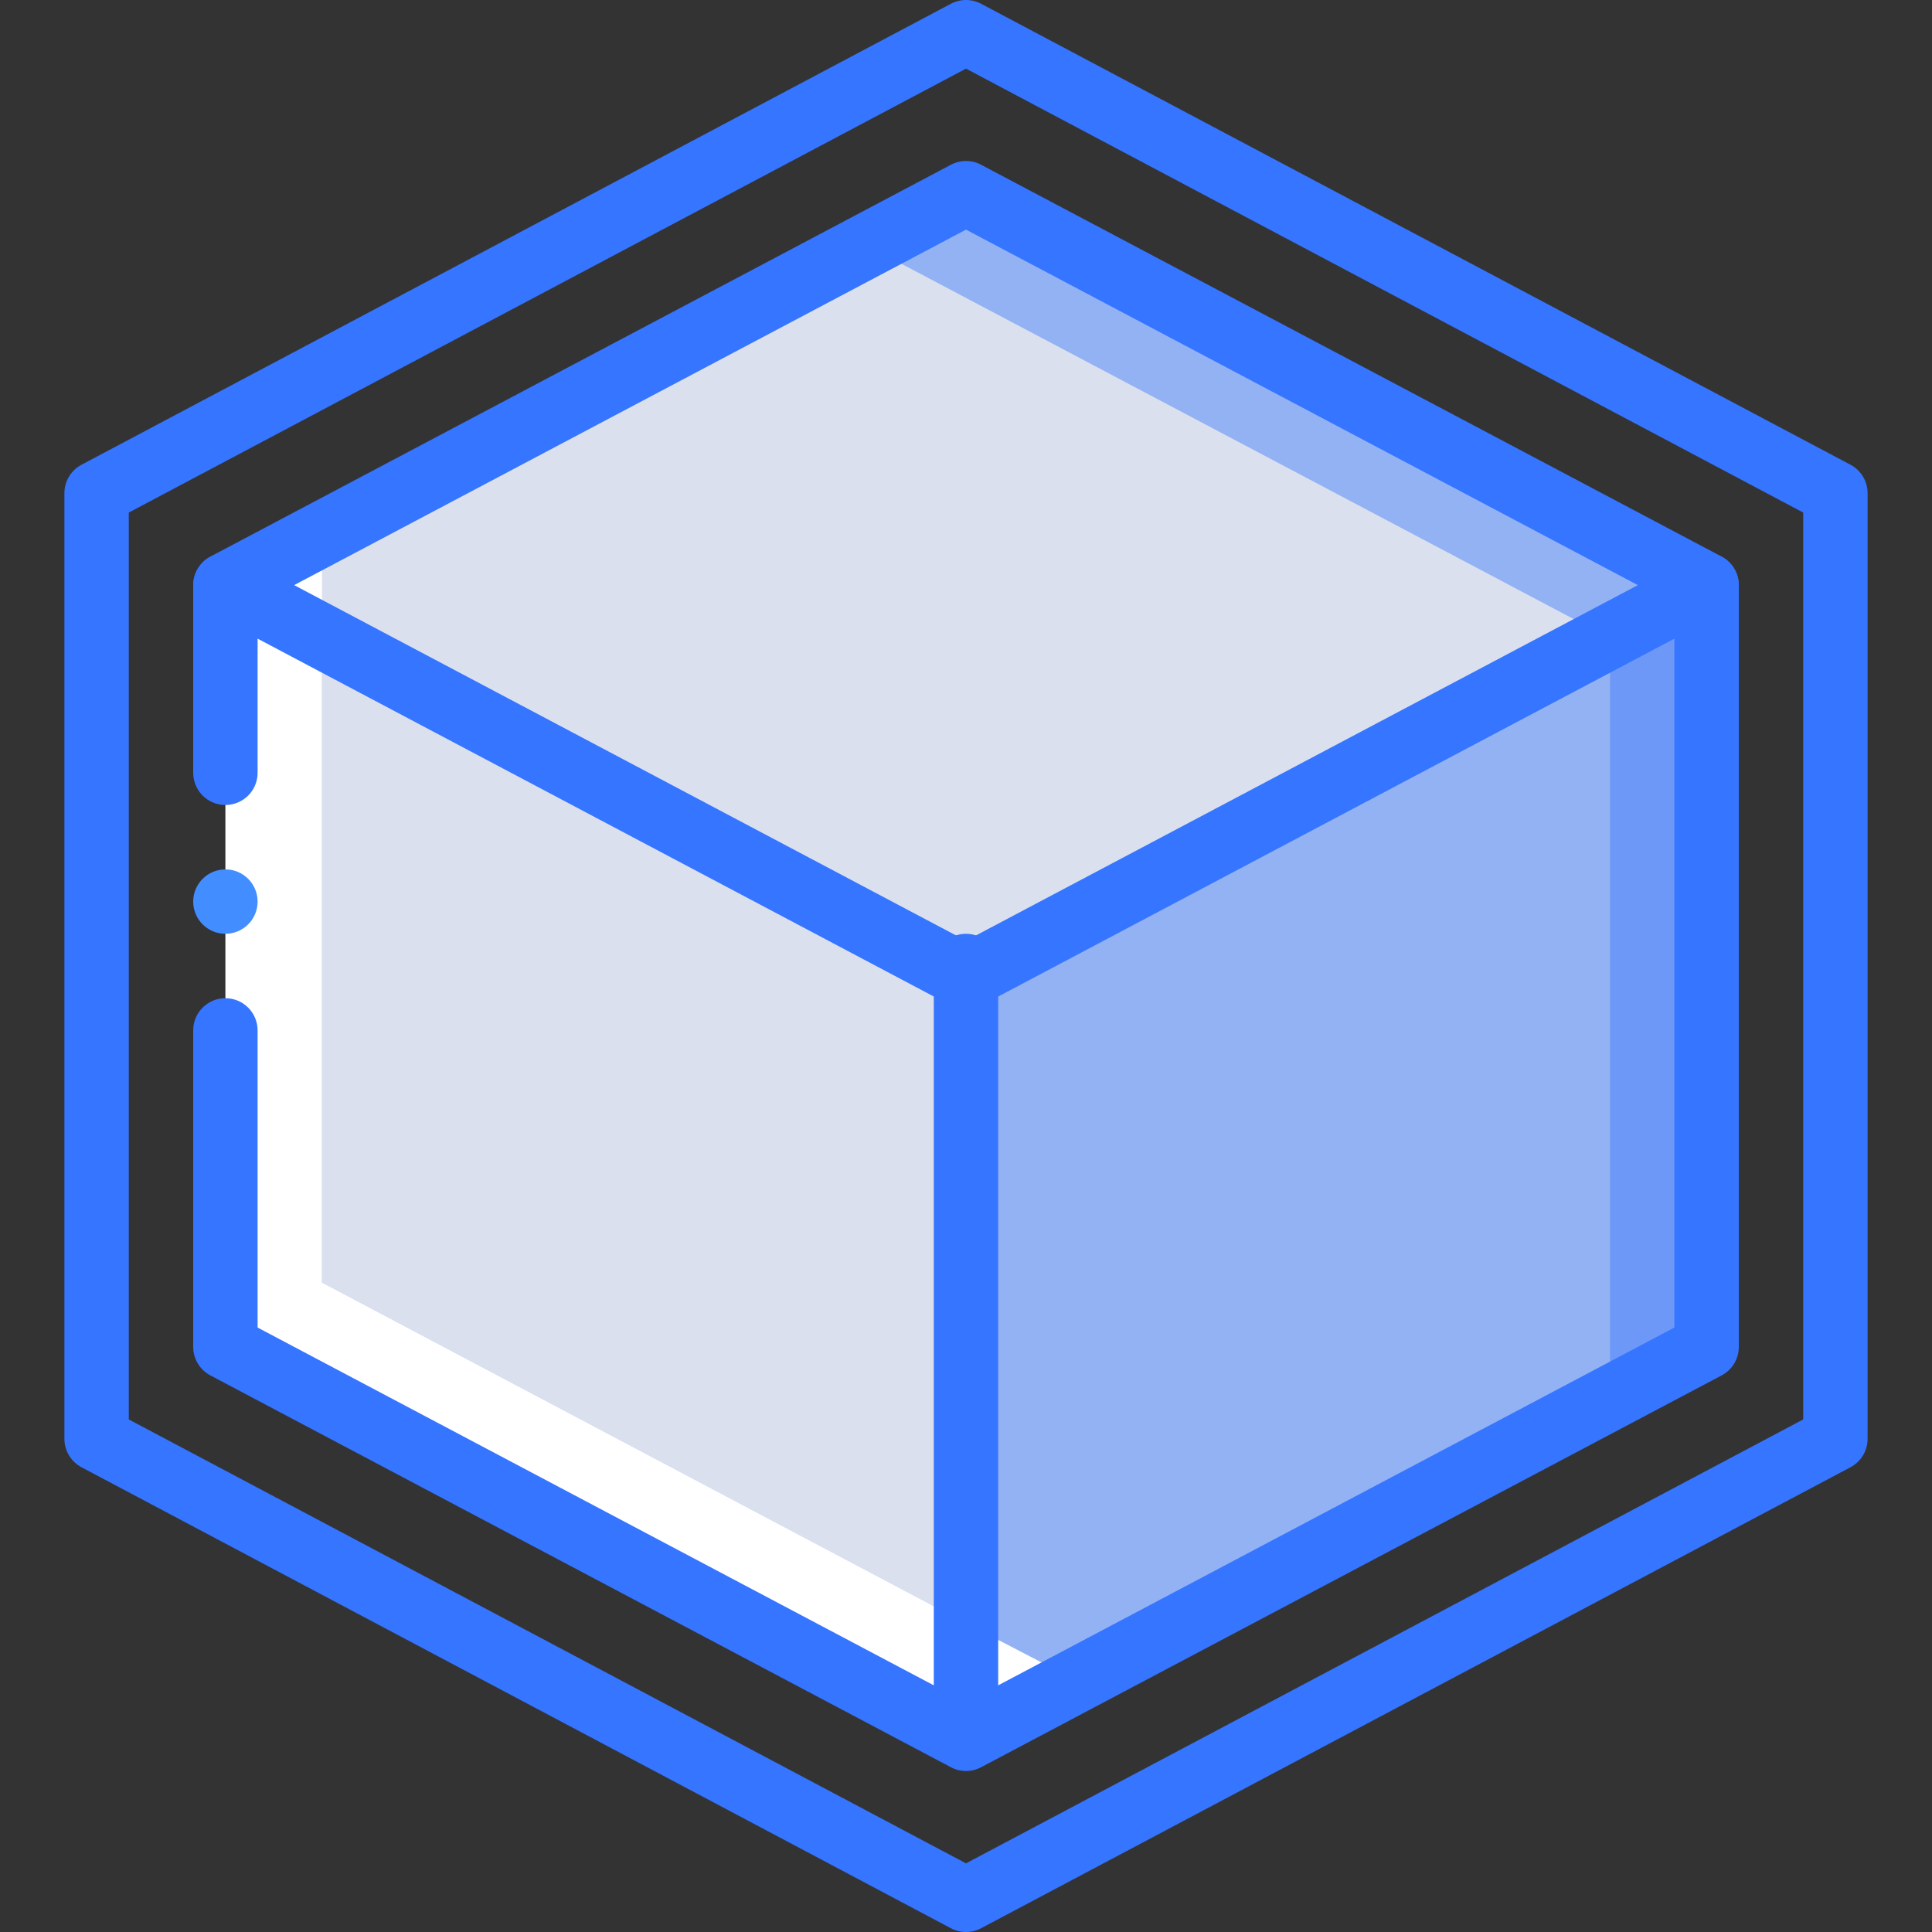 <?xml version="1.0" encoding="iso-8859-1"?>
<!-- Generator: Adobe Illustrator 19.0.0, SVG Export Plug-In . SVG Version: 6.00 Build 0)  -->
<svg version="1.1" id="Capa_1" xmlns="http://www.w3.org/2000/svg" xmlns:xlink="http://www.w3.org/1999/xlink" x="0px" y="0px"
	 viewBox="0 0 511.998 511.998" style="enable-background:new 0 0 511.998 511.998;" xml:space="preserve">
<rect x="0" y="0" width="511.998" height="511.998" fill="#333333" stroke="none"/>
<g>
	<g transform="translate(5 6)">
		<path d="M250.999,261.519c-2.263,0.001-4.434-0.898-6.035-2.499c-1.6-1.6-2.499-3.771-2.499-6.035v-2.988
			c0-4.713,3.821-8.533,8.533-8.533s8.533,3.821,8.533,8.533v2.988c0.001,2.263-0.898,4.434-2.499,6.035
			C255.433,260.62,253.262,261.519,250.999,261.519z"/>
		<polygon style="fill:#6D98F7;" points="447.266,149.049 447.266,350.947 422.22,364.515 256.435,454.115 255.266,454.798 
			63.266,350.947 63.266,149.049 255.266,45.198 		"/>
		<polygon style="fill:#93B2F4;" points="421.666,166.115 421.666,364.515 281.89,440.206 258.252,453.006 256.119,454.115 
			255.01,454.798 253.388,453.859 63.266,350.947 63.266,152.547 80.332,143.331 229.922,62.265 		"/>
		<polygon style="fill:#DBE0EE;" points="250.999,252.985 250.999,424.163 80.332,333.881 80.332,162.617 		"/>
		<polygon style="fill:#93B2F4;" points="447.266,149.049 421.154,162.873 250.999,252.985 55.244,149.305 54.732,149.049 
			250.999,45.198 		"/>
		<polygon style="fill:#DBE0EE;" points="421.154,162.873 250.76,252.985 54.732,149.305 225.126,59.278 		"/>
		<polygon style="fill:#FFFFFF;" points="281.89,440.206 258.252,453.006 253.388,453.859 252.194,454.115 250.999,454.798 
			54.732,350.947 54.732,149.049 80.332,130.531 80.332,333.881 250.999,424.163 		"/>
	</g>
	<g>
		<g>
			<path style="fill:#3575FF;" d="M255.999,466.381c-2.263,0.001-4.434-0.898-6.035-2.499c-1.6-1.6-2.499-3.771-2.499-6.035v-201.85
				c0-4.713,3.821-8.533,8.533-8.533s8.533,3.821,8.533,8.533v201.85c0.001,2.263-0.898,4.434-2.499,6.035
				C260.433,465.483,258.262,466.382,255.999,466.381L255.999,466.381z"/>
			<path style="fill:#3575FF;" d="M255.999,511.998c-1.395,0-2.768-0.342-4-0.996l-230.4-122.167
				c-2.79-1.479-4.535-4.379-4.533-7.538v-250.6c-0.001-3.158,1.743-6.058,4.533-7.537l230.4-122.167c2.502-1.325,5.498-1.325,8,0
				l230.4,122.167c2.79,1.479,4.535,4.379,4.533,7.537v250.6c0.001,3.158-1.743,6.058-4.533,7.538l-230.4,122.167
				C258.767,511.656,257.394,511.998,255.999,511.998z M34.132,376.164l221.867,117.642l221.867-117.642V135.831L255.999,18.19
				L34.132,135.831V376.164z"/>
			<path style="fill:#3575FF;" d="M255.999,469.331c-1.392,0.001-2.762-0.339-3.992-0.992L55.741,364.49
				c-2.793-1.479-4.541-4.381-4.542-7.542v-83.883c0-4.713,3.821-8.533,8.533-8.533s8.533,3.82,8.533,8.533v78.746l187.733,99.334
				l187.733-99.334V160.186L255.999,60.852L68.266,160.186v44.612c0,4.713-3.821,8.533-8.533,8.533s-8.533-3.821-8.533-8.533v-49.75
				c0.001-3.161,1.748-6.063,4.542-7.542l196.267-103.85c2.496-1.325,5.487-1.325,7.983,0l196.267,103.85
				c2.793,1.479,4.541,4.381,4.542,7.542v201.9c-0.001,3.161-1.748,6.063-4.542,7.542L259.991,468.34
				C258.761,468.992,257.391,469.332,255.999,469.331z"/>
			<path style="fill:#3575FF;" d="M255.999,267.481c-1.392,0.001-2.762-0.339-3.992-0.992L55.741,162.615
				c-4.152-2.211-5.731-7.365-3.531-11.523c2.201-4.158,7.351-5.75,11.514-3.56l192.275,101.763l192.275-101.763
				c4.163-2.19,9.314-0.598,11.514,3.56c2.201,4.158,0.621,9.312-3.531,11.523L259.991,266.49
				C258.761,267.142,257.391,267.482,255.999,267.481L255.999,267.481z"/>
		</g>
		<circle style="fill:#428DFF;" cx="59.732" cy="238.931" r="8.533"/>
	</g>
</g>
<g>
</g>
<g>
</g>
<g>
</g>
<g>
</g>
<g>
</g>
<g>
</g>
<g>
</g>
<g>
</g>
<g>
</g>
<g>
</g>
<g>
</g>
<g>
</g>
<g>
</g>
<g>
</g>
<g>
</g>
</svg>
